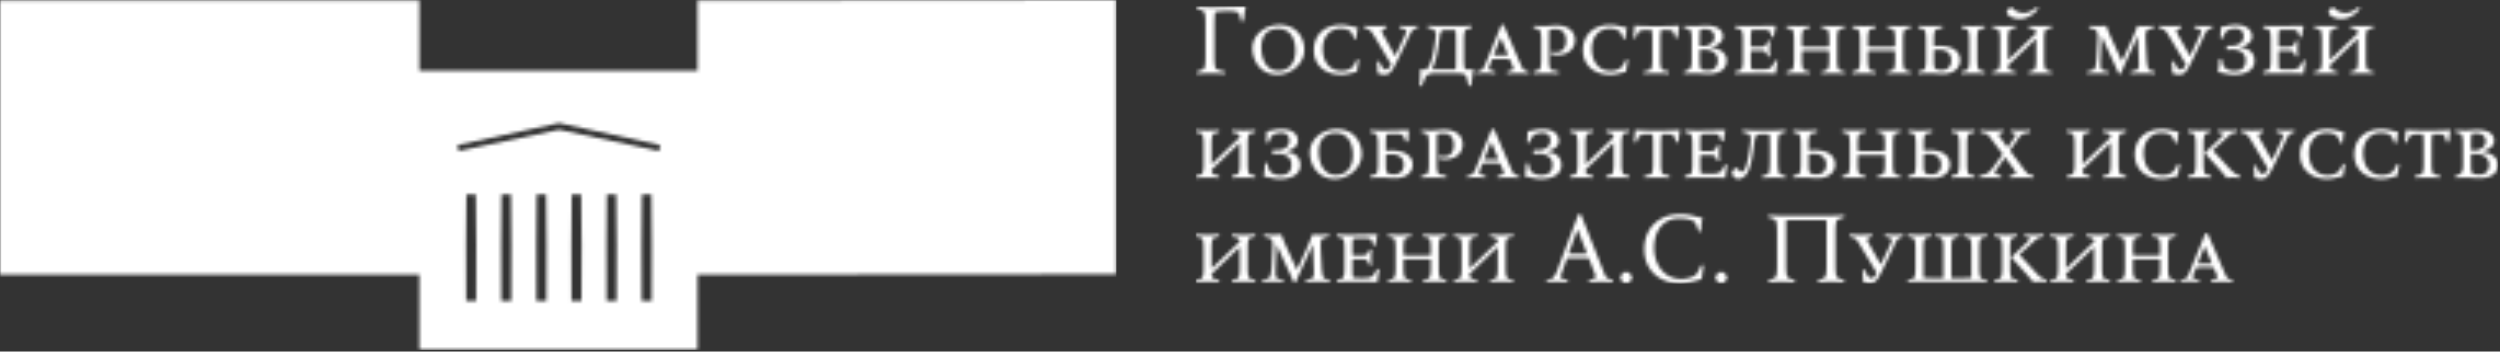 <svg width="761" height="107" viewBox="0 0 761 107" xmlns="http://www.w3.org/2000/svg" xmlns:xlink="http://www.w3.org/1999/xlink"><rect x="0" y="0" width="761" height="107" fill="#333333" stroke="none"/><defs><path d="M307.713 79.277c.75 0 1.188 0 1.59-.06l-2.14-5.186h-.118l-2.05 5.186c.428.06 1.096.06 1.85.06h.868zm2.114 1.208c-.724-.056-1.364-.056-2.114-.056h-.868c-.754 0-1.62 0-2.342.056l-.61 1.538c-.172.406-.406.98-.406 1.328 0 .552 1.07.7 2 .93v.636c-.728-.09-1.766-.174-3.302-.174-1.186 0-1.878.114-2.46.174v-.636c.55-.088 1.102-.23 1.534-.466.578-.318.926-1.272 1.274-2.08l4.774-11.696h.696l5.092 11.84c.348.784.578 1.39.9 1.706.316.318.984.548 1.648.696v.636c-.466-.06-2.144-.114-2.954-.114-1.852 0-3.008.054-3.672.114v-.636c.84-.174 1.938-.408 1.938-.93 0-.348-.288-.922-.464-1.298l-.664-1.568zm-27-5.758c0-1.16-.056-2.316-.344-2.95-.204-.464-.898-.492-1.97-.75v-.7c1.04.088 2.228.118 3.532.118 1.3 0 2.484-.03 3.532-.118v.7c-1.072.258-1.77.286-1.97.75-.288.634-.348 1.79-.348 2.95v1.912c.578.086 1.676.12 2.896.12h2.488c1.214 0 2.316-.034 2.894-.12v-1.912c0-1.16-.058-2.316-.348-2.95-.202-.464-.898-.492-1.968-.75v-.7c1.042.088 2.226.118 3.532.118 1.3 0 2.488-.03 3.53-.118v.7c-1.07.258-1.766.286-1.968.75-.29.634-.348 1.79-.348 2.95v5.788c0 1.16.058 2.262.348 2.896.202.462.898.608 1.968.81v.696c-1.042-.09-2.23-.114-3.53-.114-1.306 0-2.49.024-3.532.114v-.696c1.07-.202 1.766-.348 1.968-.81.29-.634.348-1.736.348-2.896v-2.484c-.578-.09-1.68-.118-2.894-.118h-2.488c-1.22 0-2.318.028-2.896.118v2.484c0 1.16.06 2.262.348 2.896.2.462.898.608 1.97.81v.696c-1.048-.09-2.232-.114-3.532-.114-1.304 0-2.492.024-3.532.114v-.696c1.072-.202 1.766-.348 1.97-.81.288-.634.344-1.736.344-2.896v-5.788zm-20.368 0c0-1.16-.062-2.316-.348-2.95-.202-.464-.898-.492-1.968-.75v-.7c1.042.088 2.23.118 3.53.118 1.302 0 2.49-.03 3.532-.118v.7c-1.074.258-1.766.286-1.968.75-.29.634-.348 1.79-.348 2.95v6.018l8.566-8.184c0-.262-.116-.582-.316-.842-.23-.32-.926-.434-2-.692v-.7c1.042.088 2.23.118 3.53.118 1.306 0 2.49-.03 3.532-.118v.7c-1.07.258-1.766.286-1.964.75-.294.634-.352 1.79-.352 2.95v5.788c0 1.16.058 2.262.352 2.896.198.462.894.608 1.964.81v.696c-1.042-.09-2.226-.114-3.532-.114-1.3 0-2.488.024-3.53.114v-.696c1.074-.202 1.77-.348 1.968-.81.294-.634.348-1.736.348-2.896v-6.304l-8.566 8.188c0 .264.028.604.288 1.07.232.404.954.55 2.028.752v.696c-1.042-.09-2.23-.114-3.532-.114-1.3 0-2.488.024-3.53.114v-.696c1.07-.202 1.766-.348 1.968-.81.286-.634.348-1.736.348-2.896v-5.788zm-14.238 2.576l3.874-3.644c1.336-1.276 1.77-1.738 1.77-2.026 0-.288-.696-.462-1.562-.606v-.7c.98.088 1.676.118 2.546.118 1.098 0 2.258-.03 3.216-.118v.7c-1.884.286-2 .634-4.23 2.632l-3.154 2.834 4.63 5.038c1.706 1.852 2.172 2.172 3.676 2.69v.696c-.724-.09-1.648-.15-2.228-.15-.578 0-1.07.036-1.824.15a117.423 117.423 0 00-2.14-2.546l-4.574-5.068zm-.348 3.212c0 1.16.058 2.262.348 2.896.202.462.898.554 1.968.81v.696c-1.042-.09-2.52-.114-3.53-.114-1.012 0-2.49.024-3.528.114v-.696c1.07-.256 1.762-.348 1.964-.81.29-.634.348-1.736.348-2.896v-5.788c0-1.16-.058-2.254-.348-2.892-.202-.464-.894-.55-1.964-.808v-.7c1.038.088 2.516.118 3.528.118 1.01 0 2.198-.03 3.242-.118v.7c-1.07.258-1.478.344-1.68.808-.29.638-.348 1.732-.348 2.892v5.788zm-9.37 0c0 1.16.058 2.316.346 2.954.204.464.9.52 1.97.752v.696c-1.044-.09-2.232-.114-3.532-.114h-17.02c-1.3 0-2.484.024-3.526.114v-.696c1.07-.232 1.762-.288 1.968-.752.286-.638.344-1.794.344-2.954v-5.788c0-1.16-.058-2.254-.344-2.892-.206-.464-.898-.606-1.968-.808v-.7c1.042.088 2.226.118 3.526.118 1.306 0 2.488-.03 3.536-.118v.7c-1.07.202-1.766.344-1.968.808-.29.638-.348 1.732-.348 2.892v8.798c.578.092 1.68.12 2.89.12h3.184v-8.918c0-1.16-.056-2.254-.348-2.892-.2-.464-.894-.606-1.964-.808v-.7c1.038.088 2.226.118 3.53.118 1.302 0 2.488-.03 3.532-.118v.7c-1.07.202-1.766.344-1.97.808-.288.638-.346 1.732-.346 2.892v8.918h3.182c1.216 0 2.318-.028 2.896-.12v-8.798c0-1.16-.06-2.254-.348-2.892-.204-.464-.894-.606-1.966-.808v-.7c1.04.088 2.228.118 3.528.118 1.3 0 2.488-.03 3.532-.118v.7c-1.07.202-1.766.344-1.97.808-.288.638-.346 1.732-.346 2.892v5.788zm-32.524-5.442l2.46 4.37h.114l2.488-5.264c.55-1.186.808-1.736.808-2.228 0-.492-1.096-.78-2.082-.924v-.7c1.07.088 1.97.118 3.098.118.926 0 1.622-.03 2.43-.118v.7c-.434.114-.926.286-1.328.522-.524.286-.988 1.416-1.882 3.296l-3.184 6.57c-1.622 3.352-2.344 3.79-3.82 3.79-.664 0-1.306-.174-1.97-.438 0-1.558-.086-2.86-.172-3.552h.75c.29.722.61 1.388.898 1.788.344.494.666.642 1.044.642.636 0 1.128-.466 1.622-1.564l-4.142-6.946c-1.042-1.74-1.91-3.3-2.546-3.586a10.93 10.93 0 00-1.508-.522v-.7c.902.088 2.234.118 3.418.118 1.042 0 2.402-.03 3.386-.118v.7c-.492.114-1.444.372-1.444.924 0 .406.492 1.216 1.562 3.122zm-29.024-4.686c0-1.446 0-3.586-.406-4.224-.29-.434-1.13-.664-2.2-.926v-.756c1.04.088 2.66.174 3.966.174h15.046c1.306 0 2.926-.086 3.966-.174v.756c-1.072.262-1.908.492-2.196.926-.406.638-.406 2.778-.406 4.224v8.686c0 1.442 0 3.59.406 4.226.288.43 1.124.666 2.196.922v.756a52.646 52.646 0 00-3.966-.174c-1.3 0-2.922.086-3.96.174v-.756c1.07-.256 1.91-.492 2.198-.922.404-.636.404-2.784.404-4.226V66.107c-.576-.092-1.68-.122-2.896-.122h-6.538c-1.216 0-2.316.03-2.896.122v12.966c0 1.442 0 3.59.408 4.226.288.43 1.128.666 2.198.922v.756a52.686 52.686 0 00-3.964-.174c-1.306 0-2.926.086-3.966.174v-.756c1.07-.256 1.91-.492 2.2-.922.406-.636.406-2.784.406-4.226v-8.686zm-17.006 11.402c.81 0 1.734.928 1.734 1.736 0 .81-.924 1.74-1.734 1.74-.812 0-1.738-.93-1.738-1.74 0-.808.926-1.736 1.738-1.736zm-12.526 3.476c-6.396 0-10.912-4.142-10.912-10.39 0-6.514 4.572-10.682 10.938-10.682 3.446 0 4.688.898 6.806 1.104-.236 1.04-.38 2.14-.466 4.166h-.754c-.374-1.302-.836-2.578-1.39-3.008-.84-.668-2.864-.93-4.484-.93-5.036 0-7.642 3.966-7.642 8.914 0 4.778 2.782 9.494 8.364 9.494 1.48 0 3.504-.55 4.286-1.27.578-.526 1.272-2.03 1.648-2.954h.754c-.144.952-.406 2.72-.582 4.256-2.488.75-4.454 1.3-6.566 1.3zm-16.408-3.476c.81 0 1.736.928 1.736 1.736 0 .81-.926 1.74-1.736 1.74-.812 0-1.738-.93-1.738-1.74 0-.808.926-1.736 1.738-1.736zm-13.596-5.524c.75 0 1.242 0 1.648-.088l-2.808-7.236h-.114l-2.636 7.266c.432.058.78.058 1.534.058h2.376zm2.226 1.384c-.722-.056-1.476-.056-2.226-.056h-2.376c-.754 0-1.332 0-2.054.056l-1.36 3.792c-.378 1.072-.55 1.48-.55 1.88 0 .552 1.214.73 2.14.96v.696a47.223 47.223 0 00-3.762-.174c-1.184 0-2.114.114-2.692.174v-.696c.606-.088 1.274-.23 1.708-.522.578-.376 1.128-1.388 1.62-2.662l6.368-16.904h.754l6.77 17.104c.524 1.276.664 1.852 1.156 2.228.496.378 1.16.608 1.824.756v.696c-.46-.06-2.316-.174-3.124-.174-1.852 0-3.532.114-4.196.174v-.696c.84-.174 2.054-.466 2.054-1.044 0-.46-.288-1.042-.55-1.706l-1.504-3.882zm-38.746-2.922c0-1.16-.058-2.316-.348-2.95-.2-.464-.898-.492-1.964-.75v-.7c1.038.088 2.226.118 3.526.118 1.302 0 2.488-.03 3.532-.118v.7c-1.07.258-1.766.286-1.968.75-.29.634-.348 1.79-.348 2.95v6.018l8.57-8.184c0-.262-.118-.582-.32-.842-.232-.32-.926-.434-1.996-.692v-.7c1.038.088 2.226.118 3.53.118 1.302 0 2.488-.03 3.532-.118v.7c-1.07.258-1.766.286-1.968.75-.29.634-.348 1.79-.348 2.95v5.788c0 1.16.058 2.262.348 2.896.202.462.898.608 1.968.81v.696c-1.044-.09-2.23-.114-3.532-.114-1.304 0-2.492.024-3.53.114v-.696c1.07-.202 1.764-.348 1.968-.81.29-.634.348-1.736.348-2.896v-6.304l-8.57 8.188c0 .264.03.604.292 1.07.23.404.954.55 2.024.752v.696c-1.044-.09-2.23-.114-3.532-.114-1.3 0-2.488.024-3.526.114v-.696c1.066-.202 1.764-.348 1.964-.81.29-.634.348-1.736.348-2.896v-5.788zm-20.082 0c0-1.16-.058-2.316-.348-2.95-.2-.464-.894-.492-1.964-.75v-.7c1.038.088 2.226.118 3.53.118 1.302 0 2.488-.03 3.532-.118v.7c-1.074.258-1.766.286-1.974.75-.284.634-.346 1.79-.346 2.95v1.912c.582.086 1.68.12 2.898.12h2.488c1.214 0 2.316-.034 2.894-.12v-1.912c0-1.16-.058-2.316-.348-2.95-.202-.464-.898-.492-1.968-.75v-.7c1.044.088 2.23.118 3.532.118 1.3 0 2.488-.03 3.53-.118v.7c-1.07.258-1.764.286-1.968.75-.29.634-.348 1.79-.348 2.95v5.788c0 1.16.058 2.262.348 2.896.204.462.898.608 1.968.81v.696c-1.042-.09-2.23-.114-3.53-.114-1.302 0-2.488.024-3.532.114v-.696c1.07-.202 1.766-.348 1.968-.81.29-.634.348-1.736.348-2.896v-2.484c-.578-.09-1.68-.118-2.894-.118h-2.488c-1.218 0-2.316.028-2.898.118v2.484c0 1.16.062 2.262.346 2.896.208.462.9.608 1.974.81v.696c-1.044-.09-2.23-.114-3.532-.114-1.304 0-2.492.024-3.53.114v-.696c1.07-.202 1.764-.348 1.964-.81.29-.634.348-1.736.348-2.896v-5.788zm-11.746 3.186c-.638 0-.984.028-1.388.086v2.516c0 1.16.028 2.058.142 2.954.668.148 1.828.176 2.866.176.868 0 2.286-.06 2.81-.408.522-.346 1.038-1.042 1.648-2.314h.75a32.02 32.02 0 00-.606 3.994c-1.188-.09-3.848-.114-5.874-.114h-2.75c-.724 0-2.692.024-3.732.114v-.696c1.072-.256 1.736-.348 1.966-.81.32-.634.348-1.736.348-2.896v-5.788c0-1.16-.056-2.254-.348-2.892-.204-.464-.894-.55-1.966-.808v-.7c1.04.088 2.95.118 3.676.118h1.012c1.734 0 4.976-.118 7.7-.118a41.662 41.662 0 00-.638 3.416h-.694c-.146-.72-.29-1.36-.638-1.764-.378-.46-1.594-.46-2.46-.46-.868 0-1.418 0-3.012.114-.172.522-.2 1.934-.2 3.094v1.94c.404.058.782.092 1.388.092h.812c.84 0 1.852 0 2.258-.468.348-.378.488-.722.722-1.33h.696a19.242 19.242 0 00-.144 2.372c0 .756 0 1.332.112 2.376h-.69c-.208-.612-.348-1.044-.728-1.42-.374-.376-1.418-.376-2.226-.376h-.812zm-25.782-1.448c.058-1.186.118-2.056.118-2.692 0-.606-.09-1.474-.348-1.882-.29-.432-1.216-.634-2.286-.864v-.7c1.04.118 2.052.118 3.068.118.808 0 1.706-.082 2.168-.118.752 1.972 1.07 2.728 1.828 4.374l2.05 4.486c.374.808.61 1.36.84 1.792h.116c.232-.432.462-.924.75-1.588l1.798-3.91c.75-1.678 1.418-3.182 2.082-5.118.61.052 1.652.082 2.258.082 1.016 0 2.054-.03 2.808-.118v.7c-1.07.23-1.968.432-2.258.864-.262.408-.262 1.564-.262 1.882 0 .348.06 1.536.086 2.404l.204 3.764c.058 1.416.234 2.836.52 3.47.206.462.902.554 1.972.81v.696c-1.042-.09-2.23-.114-3.532-.114-1.304 0-2.78.024-3.824.114v-.696c1.074-.232 2.028-.318 2.262-.81.172-.376.23-.926.23-1.444 0-.436-.03-1.132-.058-2.026l-.144-3.764c-.028-.784-.118-1.792-.144-2.61h-.118a62.8 62.8 0 01-1.07 2.52l-2.286 4.952c-1.016 2.26-1.418 3.328-1.652 3.878h-.696c-.402-1.014-1.07-2.488-1.558-3.532l-2.52-5.472c-.518-1.156-.636-1.528-.926-2.346h-.116c-.058.842-.172 1.886-.2 2.898l-.116 3.182c-.028.582-.06 1.476-.06 2.118 0 .606 0 1.238.176 1.646.2.462 1.156.578 2.228.81v.696c-1.04-.114-2.028-.114-3.33-.114-1.304 0-2.054 0-3.096.114v-.696c1.07-.256 2.026-.348 2.258-.81.316-.634.55-2.196.608-3.764l.172-3.182zM2.367 74.727c0-1.16-.054-2.316-.348-2.95-.198-.464-.894-.492-1.964-.75v-.7c1.042.088 2.23.118 3.532.118 1.3 0 2.488-.03 3.526-.118v.7c-1.07.258-1.762.286-1.964.75-.29.634-.348 1.79-.348 2.95v6.018l8.566-8.184c0-.262-.116-.582-.316-.842-.234-.32-.93-.434-2-.692v-.7c1.042.088 2.226.118 3.532.118 1.304 0 2.492-.03 3.53-.118v.7c-1.07.258-1.766.286-1.968.75-.29.634-.344 1.79-.344 2.95v5.788c0 1.16.054 2.262.344 2.896.202.462.898.608 1.968.81v.696c-1.038-.09-2.226-.114-3.53-.114-1.306 0-2.49.024-3.532.114v-.696c1.07-.202 1.766-.348 1.968-.81.29-.634.348-1.736.348-2.896v-6.304l-8.566 8.188c0 .264.028.604.29 1.07.23.404.952.55 2.022.752v.696c-1.038-.09-2.226-.114-3.526-.114-1.302 0-2.49.024-3.532.114v-.696c1.07-.202 1.766-.348 1.964-.81.294-.634.348-1.736.348-2.896v-5.788zm385.794-25.946c0 1.154.026 2.282.23 2.718.262.548 1.648.636 2.402.636 1.91 0 2.868-1.218 2.868-2.954 0-2.08-1.568-3.328-4.056-3.328-.406 0-1.096 0-1.444.032v2.896zm1.066-4.026c1.39 0 3.386-.694 3.386-2.722 0-2.14-1.788-2.402-2.746-2.402-.406 0-1.16.03-1.534.118-.114.608-.172 2.08-.172 3.238v1.74c.23.028.808.028 1.066.028zm1.016-6.222c2.112 0 4.976.608 4.976 3.326 0 2.112-2.372 2.922-3.586 3.214v.116c3.04.432 4.746 1.82 4.746 4.022 0 2.144-1.562 4.02-5.618 4.02-1.182 0-2.402-.172-4.108-.172-1.302 0-2.196.03-3.238.12v-.696c1.07-.262 1.734-.64 1.964-1.1.316-.64.348-1.448.348-2.602v-5.794c0-1.158-.032-2.254-.348-2.896-.23-.46-.894-.546-1.964-.808v-.694c1.042.088 1.936.118 3.238.118.988 0 2.144-.174 3.59-.174zm-16.492 4.454c0-1.158-.032-1.996-.146-3.064-.55-.058-1.332-.058-1.824-.058s-1.418.028-2.026.46c-.462.348-.664.93-1.04 1.968h-.754c.172-1.158.29-2.578.348-3.76 1.038.086 2.66.174 4.398.174h4.516c1.734 0 3.098-.062 4.746-.174-.23 1.476-.376 2.254-.52 3.76h-.754c-.09-.696-.348-1.71-.722-2.028-.376-.316-.954-.4-2.086-.4-.316 0-1.184 0-1.532.058a26.347 26.347 0 00-.176 3.064v5.794c0 1.154.06 2.254.348 2.892.204.462 1.188.576 2.258.81v.696c-1.042-.09-2.52-.12-3.82-.12-1.304 0-2.778.03-3.82.12v-.696c1.07-.234 2.054-.348 2.258-.81.288-.638.348-1.738.348-2.892v-5.794zm-12.822 10.48c-4.944 0-8.304-2.926-8.304-7.44 0-4.772 3.386-7.728 8.304-7.728 2 0 3.274.61 5.098.87-.234 1.044-.348 1.912-.464 3.358h-.692c-.352-1.072-.758-1.966-1.218-2.314-.578-.438-1.562-.756-2.894-.756-3.416 0-5.412 2.632-5.412 6.136 0 3.618 1.794 6.718 5.758 6.718 1.188 0 2.258-.32 3.008-.9.552-.432 1.16-1.536 1.536-2.46h.694c-.17.954-.346 1.766-.578 3.586-1.792.468-3.21.93-4.836.93zm-16.492 0c-4.944 0-8.304-2.926-8.304-7.44 0-4.772 3.386-7.728 8.304-7.728 2 0 3.274.61 5.098.87-.234 1.044-.348 1.912-.464 3.358h-.692c-.352-1.072-.758-1.966-1.218-2.314-.578-.438-1.564-.756-2.896-.756-3.414 0-5.41 2.632-5.41 6.136 0 3.618 1.794 6.718 5.758 6.718 1.184 0 2.258-.32 3.008-.9.552-.432 1.16-1.536 1.536-2.46h.694c-.172.954-.346 1.766-.578 3.586-1.796.468-3.214.93-4.836.93zm-19.354-10.132l2.456 4.37h.118l2.488-5.264c.554-1.186.812-1.738.812-2.228 0-.498-1.098-.786-2.082-.93v-.694c1.066.088 1.966.118 3.094.118.93 0 1.622-.03 2.434-.118v.694c-.434.114-.93.292-1.332.522-.52.286-.984 1.42-1.884 3.296l-3.182 6.578c-1.622 3.35-2.344 3.788-3.822 3.788-.664 0-1.3-.174-1.964-.438 0-1.558-.09-2.86-.18-3.554h.758c.286.718.606 1.386.894 1.79.348.494.668.636 1.044.636.636 0 1.128-.462 1.62-1.558l-4.136-6.948c-1.042-1.738-1.914-3.304-2.55-3.59a11.764 11.764 0 00-1.504-.522v-.694c.898.088 2.226.118 3.414.118 1.042 0 2.402-.03 3.386-.118v.694c-.488.114-1.446.378-1.446.93 0 .4.492 1.21 1.564 3.122zm-17.97 2.228l3.88-3.648c1.332-1.27 1.766-1.732 1.766-2.022 0-.292-.696-.466-1.568-.61v-.694c.988.088 1.68.118 2.548.118 1.102 0 2.258-.03 3.214-.118v.694c-1.882.292-2 .64-4.226 2.632l-3.156 2.84 4.632 5.038c1.708 1.852 2.172 2.17 3.676 2.69v.696c-.722-.09-1.652-.15-2.23-.15-.578 0-1.07.03-1.82.15a132.635 132.635 0 00-2.142-2.548l-4.574-5.068zm-.348 3.218c0 1.154.06 2.254.348 2.892.204.462.896.548 1.966.81v.696c-1.04-.09-2.516-.12-3.532-.12-1.012 0-2.488.03-3.528.12v-.696c1.072-.262 1.766-.348 1.97-.81.288-.638.348-1.738.348-2.892v-5.794c0-1.158-.06-2.254-.348-2.896-.204-.46-.898-.546-1.97-.808v-.694c1.04.088 2.516.118 3.528.118 1.016 0 2.2-.03 3.246-.118v.694c-1.07.262-1.476.348-1.68.808-.288.642-.348 1.738-.348 2.896v5.794zm-12.644 4.686c-4.948 0-8.304-2.926-8.304-7.44 0-4.772 3.386-7.728 8.304-7.728 1.996 0 3.27.61 5.094.87-.23 1.044-.344 1.912-.46 3.358h-.696c-.348-1.072-.754-1.966-1.216-2.314-.578-.438-1.566-.756-2.894-.756-3.414 0-5.414 2.632-5.414 6.136 0 3.618 1.798 6.718 5.758 6.718 1.188 0 2.258-.32 3.012-.9.55-.432 1.156-1.536 1.536-2.46h.694c-.176.954-.348 1.766-.582 3.586-1.792.468-3.21.93-4.832.93zm-26.648-10.48c0-1.158-.058-2.314-.348-2.948-.202-.464-.898-.494-1.968-.756v-.694c1.038.088 2.226.118 3.53.118 1.306 0 2.49-.03 3.532-.118v.694c-1.07.262-1.766.292-1.968.756-.29.634-.348 1.79-.348 2.948v6.02l8.566-8.19c0-.256-.114-.578-.32-.838-.23-.318-.922-.434-1.996-.696v-.694c1.042.088 2.23.118 3.53.118 1.302 0 2.49-.03 3.532-.118v.694c-1.07.262-1.766.292-1.964.756-.294.634-.348 1.79-.348 2.948v5.794c0 1.154.054 2.254.348 2.892.198.462.894.608 1.964.81v.696c-1.042-.09-2.23-.12-3.532-.12-1.3 0-2.488.03-3.53.12v-.696c1.074-.202 1.766-.348 1.972-.81.286-.638.344-1.738.344-2.892v-6.314l-8.566 8.194c0 .256.026.604.288 1.068.232.406.958.552 2.028.754v.696c-1.042-.09-2.226-.12-3.532-.12-1.304 0-2.492.03-3.53.12v-.696c1.07-.202 1.766-.348 1.968-.81.29-.638.348-1.738.348-2.892v-5.794zm-16.782 5.676c1.59 2.112 2.172 2.952 2.606 3.238.434.29 1.102.41 1.734.582v.696c-1.128-.09-1.766-.12-3.354-.12-1.536 0-3.158.03-3.97.12v-.696c.582-.088 1.914-.436 1.914-.868 0-.318-.722-1.302-1.274-2.028l-2-2.692-1.674 2.376c-.782 1.124-1.418 1.88-1.418 2.344 0 .4 1.214.696 1.936.868v.696c-.956-.06-2.112-.12-3.558-.12-1.45 0-2.172.03-3.098.12v-.696c.552-.114 1.392-.32 2.086-.582 1.126-.43 2.168-2.056 3.18-3.44l1.824-2.52-3.414-4.544c-.61-.784-.984-1.418-1.62-1.648a15.993 15.993 0 00-1.794-.466v-.694c.808.056 1.938.172 3.386.172 1.446 0 2.806-.116 3.618-.172v.694c-.582.114-1.364.408-1.364.696 0 .346.38.78 1.364 2.14l1.3 1.768 1.306-1.882c.722-1.068 1.124-1.618 1.124-2.026 0-.348-.78-.582-1.418-.696v-.694c.696.03 1.306.118 2.782.118 1.386 0 2.402-.062 3.094-.118v.694c-.578.114-1.446.262-2.142.492-.69.234-1.214 1.012-2.284 2.578l-1.738 2.458 2.866 3.852zm-18.344-5.676c0-1.158-.058-2.314-.346-2.948-.204-.464-.9-.494-1.97-.756v-.694c1.044.088 2.228.118 3.532.118 1.3 0 2.488-.03 3.53-.118v.694c-1.074.262-1.764.292-1.968.756-.288.634-.348 1.79-.348 2.948v5.794c0 1.154.06 2.254.348 2.892.204.462.894.608 1.968.81v.696c-1.042-.09-2.23-.12-3.53-.12-1.304 0-2.488.03-3.532.12v-.696c1.07-.202 1.766-.348 1.97-.81.288-.638.346-1.738.346-2.892v-5.794zm-10.768 5.648c0 1.21 0 2.314.262 2.804.26.494 1.332.636 2.086.636 1.328 0 2.92-.636 2.92-2.948 0-2.086-1.39-3.274-3.588-3.274-.58 0-1.216.032-1.68.12v2.662zm0-3.824a14.294 14.294 0 011.68-.116c3.242 0 6.308 1.128 6.308 4.432 0 2.428-2.082 4.104-5.266 4.104-1.188 0-2.516-.172-3.934-.172-1.304 0-2.492.03-3.534.12v-.696c1.07-.262 1.768-.348 1.972-.81.286-.638.344-1.738.344-2.892v-5.794c0-1.158-.058-2.254-.344-2.896-.204-.46-.902-.546-1.972-.808v-.694c1.042.088 2.23.118 3.534.118 1.302 0 2.778-.03 3.816-.118v.694c-1.07.234-2.05.348-2.256.808-.29.642-.348 1.738-.348 2.896v1.824zm-22.512-1.824c0-1.158-.056-2.314-.348-2.948-.2-.464-.894-.494-1.964-.756v-.694c1.038.088 2.226.118 3.53.118 1.302 0 2.488-.03 3.532-.118v.694c-1.074.262-1.766.292-1.97.756-.292.634-.346 1.79-.346 2.948v1.912c.578.084 1.676.116 2.894.116h2.488c1.214 0 2.316-.032 2.89-.116v-1.912c0-1.158-.054-2.314-.344-2.948-.202-.464-.898-.494-1.968-.756v-.694c1.044.088 2.23.118 3.532.118 1.304 0 2.488-.03 3.53-.118v.694c-1.07.262-1.764.292-1.968.756-.29.634-.348 1.79-.348 2.948v5.794c0 1.154.058 2.254.348 2.892.204.462.898.608 1.968.81v.696c-1.042-.09-2.226-.12-3.53-.12-1.302 0-2.488.03-3.532.12v-.696c1.07-.202 1.766-.348 1.968-.81.29-.638.344-1.738.344-2.892v-2.488c-.574-.092-1.676-.122-2.89-.122h-2.488c-1.218 0-2.316.03-2.894.122v2.488c0 1.154.054 2.254.346 2.892.204.462.896.608 1.97.81v.696c-1.044-.09-2.23-.12-3.532-.12-1.304 0-2.492.03-3.53.12v-.696c1.07-.202 1.764-.348 1.964-.81.292-.638.348-1.738.348-2.892v-5.794zm-12.496 5.648c0 1.21 0 2.314.262 2.804.258.494 1.386.636 2.14.636 1.332 0 2.922-.636 2.922-2.948 0-2.086-1.386-3.274-3.59-3.274-.578 0-1.274.032-1.734.12v2.662zm0-3.824c.344-.056 1.246-.116 1.734-.116 3.242 0 6.312 1.128 6.312 4.432 0 2.428-2.086 4.104-5.27 4.104-1.182 0-2.574-.172-3.992-.172-1.304 0-2.492.03-3.53.12v-.696c1.07-.262 1.766-.348 1.968-.81.29-.638.348-1.738.348-2.892v-5.794c0-1.158-.058-2.254-.348-2.896-.202-.46-.898-.546-1.968-.808v-.694c1.038.088 2.226.118 3.53.118 1.302 0 2.778-.03 3.822-.118v.694c-1.076.234-2.056.348-2.262.808-.286.642-.344 1.738-.344 2.896v1.824zm-11.806-.372c0-1.42 0-3.826-.172-4.516-.496-.03-.812-.058-1.476-.058h-.52c-.726 0-1.48.028-1.914.348-.374.286-.492 1.096-.722 2.662a128.998 128.998 0 01-.52 3.47c-.288 1.822-.604 3.214-1.246 4.69-.694 1.594-1.936 2.432-3.156 2.432-.75 0-1.792-.93-1.792-1.794 0-.868 1.012-1.564 1.71-1.564.316.752.75 1.216 1.156 1.216.492 0 .954-.582 1.332-1.594.488-1.302.896-3.62 1.184-5.558.144-1.04.29-2.14.29-2.75 0-.75-.114-1.158-.408-1.444-.37-.348-1.242-.522-2.082-.696v-.75c1.044.086 2.2.174 3.5.174h6.082c1.302 0 2.458-.088 3.5-.174v.75c-1.07.262-1.764.348-1.968.808-.288.642-.344 2.896-.344 4.348v2.89c0 1.452.056 3.706.344 4.344.204.462.898.548 1.968.81v.748c-.984-.084-2.082-.172-3.386-.172-1.3 0-2.632.088-3.676.172v-.748c1.074-.262 1.766-.348 1.97-.81.292-.638.346-2.892.346-4.344v-2.89zm-19.792 1.732c-.636 0-.984.03-1.39.09v2.52c0 1.154.03 2.048.144 2.948.668.144 1.824.172 2.866.172.868 0 2.29-.058 2.806-.402.524-.348 1.046-1.042 1.652-2.318h.75a31.247 31.247 0 00-.606 3.998c-1.186-.09-3.848-.12-5.874-.12h-2.75c-.724 0-2.692.03-3.734.12v-.696c1.07-.262 1.738-.348 1.968-.81.32-.638.348-1.738.348-2.892v-5.794c0-1.158-.06-2.254-.348-2.896-.204-.46-.898-.546-1.968-.808v-.694c1.042.088 2.952.118 3.674.118h1.012c1.738 0 4.982-.118 7.704-.118a41.65 41.65 0 00-.64 3.416h-.692c-.148-.726-.29-1.36-.636-1.766-.376-.464-1.594-.464-2.462-.464-.87 0-1.418 0-3.012.118-.172.522-.202 1.936-.202 3.094v1.942c.406.054.78.086 1.39.086h.808c.84 0 1.856 0 2.258-.462.348-.38.492-.726.722-1.33h.696a20.04 20.04 0 00-.144 2.37c0 .752 0 1.332.116 2.376h-.694c-.204-.612-.348-1.044-.724-1.42-.374-.378-1.418-.378-2.23-.378h-.808zm-15.8-3.184c0-1.158-.024-1.996-.142-3.064-.55-.058-1.332-.058-1.824-.058-.496 0-1.422.028-2.028.46-.464.348-.668.93-1.042 1.968h-.75c.172-1.158.29-2.578.348-3.76 1.042.086 2.66.174 4.398.174h4.516c1.734 0 3.094-.062 4.746-.174-.234 1.476-.376 2.254-.52 3.76h-.758c-.082-.696-.344-1.71-.722-2.028-.376-.316-.954-.4-2.082-.4-.316 0-1.188 0-1.536.058a27.27 27.27 0 00-.172 3.064v5.794c0 1.154.06 2.254.348 2.892.204.462 1.188.576 2.258.81v.696c-1.042-.09-2.52-.12-3.82-.12-1.304 0-2.778.03-3.82.12v-.696c1.07-.234 2.054-.348 2.254-.81.292-.638.348-1.738.348-2.892v-5.794zm-22.974 0c0-1.158-.054-2.314-.348-2.948-.202-.464-.894-.494-1.968-.756v-.694c1.044.088 2.23.118 3.532.118 1.304 0 2.488-.03 3.53-.118v.694c-1.07.262-1.766.292-1.968.756-.29.634-.344 1.79-.344 2.948v6.02l8.566-8.19c0-.256-.116-.578-.32-.838-.23-.318-.93-.434-1.996-.696v-.694c1.044.088 2.226.118 3.532.118 1.3 0 2.488-.03 3.526-.118v.694c-1.07.262-1.764.292-1.968.756-.29.634-.344 1.79-.344 2.948v5.794c0 1.154.054 2.254.344 2.892.204.462.898.608 1.968.81v.696c-1.038-.09-2.226-.12-3.526-.12-1.306 0-2.488.03-3.532.12v-.696c1.066-.202 1.766-.348 1.964-.81.29-.638.352-1.738.352-2.892v-6.314l-8.566 8.194c0 .256.028.604.286 1.068.234.406.956.552 2.026.754v.696c-1.042-.09-2.226-.12-3.53-.12-1.302 0-2.488.03-3.532.12v-.696c1.074-.202 1.766-.348 1.968-.81.294-.638.348-1.738.348-2.892v-5.794zm-16.03 9.754c.32-2.346.32-3.038.374-4.078h.754c.086.692.262 1.68.696 2.372.348.58 1.59 1.276 3.038 1.276 2.372 0 3.532-.986 3.532-3.214 0-2.056-1.59-3.274-3.906-3.274-.466 0-1.278.03-1.91.09.058-.32.086-.87.112-1.27.32.022 1.044.022 1.392.022 3.008 0 3.676-1.762 3.676-2.774 0-2.026-1.306-2.434-2.58-2.434-.75 0-2.168.348-2.574.756-.522.546-.84 1.358-1.156 2.168h-.754c.086-1.218.146-2.116.146-3.414 1.214-.116 2.546-.668 4.57-.668 2.664 0 4.948 1.098 4.948 3.592 0 2.14-2.542 2.978-3.644 3.182v.116c1.45.142 4.398.696 4.398 4.11 0 3.012-3.038 4.168-6.25 4.168-1.91 0-3.27-.582-4.862-.726zm-9.66-5.21c.75 0 1.182 0 1.588-.052l-2.14-5.186h-.114l-2.058 5.186c.438.052 1.102.052 1.852.052h.872zm2.108 1.218c-.722-.06-1.358-.06-2.108-.06h-.872c-.75 0-1.622 0-2.344.06l-.606 1.534c-.176.404-.406.982-.406 1.332 0 .548 1.07.696 1.996.922v.642c-.726-.09-1.766-.174-3.3-.174-1.184 0-1.88.114-2.462.174v-.642c.556-.082 1.102-.226 1.536-.462.582-.316.926-1.27 1.274-2.08l4.776-11.696h.696l5.09 11.836c.348.782.582 1.39.898 1.708.32.32.984.552 1.652.694v.642c-.464-.06-2.144-.12-2.952-.12-1.852 0-3.012.06-3.676.12v-.642c.84-.168 1.942-.402 1.942-.922 0-.35-.294-.928-.466-1.302l-.668-1.564zm-19.242.032c0 1.154.058 2.254.348 2.892.204.462 1.188.548 2.546.81v.696a63.171 63.171 0 00-4.108-.12c-1.302 0-2.488.03-3.532.12v-.696c1.07-.262 1.766-.348 1.968-.81.29-.638.348-1.738.348-2.892v-5.794c0-1.158-.058-2.254-.348-2.896-.202-.46-.898-.546-1.968-.808v-.694c1.044.088 2.114.118 3.126.118 1.014 0 2.98-.234 3.734-.234 3.762 0 5.762 1.766 5.762 4.546 0 2.574-2.146 4.482-5.328 4.482-.58 0-1.65-.172-1.966-.318v-.696c.286.062 1.012.122 1.558.122 2.664 0 3.012-2.262 3.012-3.418 0-3.122-1.91-3.56-3.038-3.56-.52 0-1.36.03-2.024.204-.09.748-.09 1.994-.09 3.152v5.794zm-15.508-.146c0 1.21 0 2.314.262 2.804.258.494 1.504.636 2.258.636 1.328 0 2.922-.636 2.922-2.948 0-1.974-1.39-3.154-3.59-3.154-.578 0-1.386.024-1.852.114v2.548zm0-3.706c.348-.06 1.36-.118 1.852-.118 3.242 0 6.308 1.3 6.308 4.316 0 2.428-2.082 4.104-5.268 4.104-1.184 0-2.688-.172-4.106-.172-1.302 0-2.488.03-3.532.12v-.696c1.07-.262 1.766-.348 1.97-.81.284-.638.346-1.738.346-2.892v-5.794c0-1.158-.062-2.254-.346-2.896-.204-.46-.9-.546-1.97-.808v-.694c1.044.088 2.23.118 3.532.118h1.156c1.738 0 4.398-.118 7.12-.118-.17 1.126-.288 2.666-.346 3.53h-.696c-.262-.84-.524-1.474-.868-1.88-.378-.464-1.592-.464-2.172-.464-.578 0-1.476 0-2.776.118-.176.522-.204 1.966-.204 3.126v1.91zm-20.426.23c0 3.476 1.418 7.09 5.176 7.09 3.476 0 5.184-2.57 5.184-6.048 0-3.472-1.418-6.684-5.184-6.684-3.472 0-5.176 2.17-5.176 5.642zm5.466-6.86c5.21 0 7.612 3.85 7.612 7.614 0 4.34-4.136 7.554-8.186 7.554-5.212 0-7.614-4.256-7.614-8.02 0-4.34 4.14-7.148 8.188-7.148zM20.715 52.741c.316-2.346.316-3.038.376-4.078h.752c.086.692.258 1.68.692 2.372.348.58 1.594 1.276 3.04 1.276 2.374 0 3.53-.986 3.53-3.214 0-2.056-1.59-3.274-3.906-3.274-.464 0-1.272.03-1.91.09.058-.32.086-.87.118-1.27.316.022 1.042.022 1.39.022 3.008 0 3.672-1.762 3.672-2.774 0-2.026-1.3-2.434-2.574-2.434-.754 0-2.172.348-2.578.756-.52.546-.84 1.358-1.156 2.168h-.754c.09-1.218.144-2.116.144-3.414 1.218-.116 2.55-.668 4.574-.668 2.664 0 4.95 1.098 4.95 3.592 0 2.14-2.548 2.978-3.648 3.182v.116c1.448.142 4.402.696 4.402 4.11 0 3.012-3.04 4.168-6.254 4.168-1.91 0-3.27-.582-4.86-.726zM2.367 42.987c0-1.158-.054-2.314-.348-2.948-.198-.464-.894-.494-1.964-.756v-.694c1.042.088 2.23.118 3.532.118 1.3 0 2.488-.03 3.526-.118v.694c-1.07.262-1.762.292-1.964.756-.29.634-.348 1.79-.348 2.948v6.02l8.566-8.19c0-.256-.116-.578-.316-.838-.234-.318-.93-.434-2-.696v-.694c1.042.088 2.226.118 3.532.118 1.304 0 2.492-.03 3.53-.118v.694c-1.07.262-1.766.292-1.968.756-.29.634-.344 1.79-.344 2.948v5.794c0 1.154.054 2.254.344 2.892.202.462.898.608 1.968.81v.696c-1.038-.09-2.226-.12-3.53-.12-1.306 0-2.49.03-3.532.12v-.696c1.07-.202 1.766-.348 1.968-.81.29-.638.348-1.738.348-2.892v-6.314l-8.566 8.194c0 .256.028.604.29 1.068.23.406.952.552 2.022.754v.696c-1.038-.09-2.226-.12-3.526-.12-1.302 0-2.49.03-3.532.12v-.696c1.07-.202 1.766-.348 1.964-.81.294-.638.348-1.738.348-2.892v-5.794zM354.453 1.641c-1.102 1.332-3.066 3.12-5.788 3.12-1.798 0-3.848-1.012-3.848-2.024 0-.578.78-1.416 1.418-1.618.578.868 1.91 1.792 3.792 1.792 1.388 0 2.892-.81 3.876-1.792l.55.522zm-11.692 9.608c0-1.164-.058-2.32-.35-2.956-.2-.462-.896-.49-1.966-.748v-.696c1.04.084 2.228.114 3.532.114 1.3 0 2.488-.03 3.532-.114v.696c-1.076.258-1.77.286-1.97.748-.292.636-.348 1.792-.348 2.956v6.018l8.568-8.194c0-.258-.118-.576-.322-.834-.23-.318-.922-.436-1.996-.694v-.696c1.044.084 2.232.114 3.532.114 1.3 0 2.488-.03 3.532-.114v.696c-1.072.258-1.766.286-1.97.748-.288.636-.348 1.792-.348 2.956v5.786c0 1.158.06 2.26.348 2.894.204.462.898.608 1.97.808v.698c-1.044-.09-2.232-.116-3.532-.116-1.3 0-2.488.026-3.532.116v-.698c1.074-.2 1.766-.346 1.97-.808.288-.634.348-1.736.348-2.894v-6.306l-8.568 8.188c0 .258.032.606.29 1.072.23.402.952.548 2.028.748v.698c-1.044-.09-2.232-.116-3.532-.116-1.304 0-2.492.026-3.532.116v-.698c1.07-.2 1.766-.346 1.966-.808.292-.634.35-1.736.35-2.894v-5.786zm-11.75 3.184c-.636 0-.984.026-1.386.082v2.52c0 1.158.028 2.056.144 2.954.664.146 1.822.174 2.864.174.872 0 2.29-.06 2.808-.408.52-.348 1.044-1.04 1.65-2.318h.752a31.47 31.47 0 00-.608 3.998c-1.188-.09-3.848-.116-5.876-.116h-2.75c-.722 0-2.69.026-3.734.116v-.698c1.074-.256 1.742-.346 1.972-.808.318-.634.344-1.736.344-2.894v-5.786c0-1.164-.054-2.26-.344-2.896-.206-.46-.898-.55-1.972-.808v-.696c1.044.084 2.954.114 3.676.114h1.012c1.742 0 4.98-.114 7.702-.114a43.659 43.659 0 00-.64 3.41h-.692c-.148-.716-.288-1.36-.636-1.762-.374-.46-1.594-.46-2.456-.46-.872 0-1.422 0-3.012.112-.176.524-.204 1.936-.204 3.1v1.936c.402.06.778.092 1.386.092h.814c.84 0 1.852 0 2.258-.468.344-.378.492-.726.722-1.33h.696a19.281 19.281 0 00-.146 2.372c0 .754 0 1.332.114 2.376h-.696c-.198-.614-.346-1.044-.722-1.422-.374-.372-1.418-.372-2.226-.372h-.814zm-19.846 6.57c.316-2.346.316-3.04.37-4.082h.758c.082.694.258 1.678.692 2.374.348.574 1.594 1.27 3.038 1.27 2.376 0 3.532-.984 3.532-3.214 0-2.054-1.59-3.266-3.906-3.266-.462 0-1.274.026-1.91.082.058-.316.086-.866.116-1.27.318.028 1.04.028 1.388.028 3.008 0 3.676-1.766 3.676-2.78 0-2.024-1.302-2.426-2.576-2.426-.752 0-2.17.342-2.574.75-.522.552-.84 1.36-1.16 2.17h-.754c.09-1.214.146-2.112.146-3.41 1.214-.122 2.546-.668 4.574-.668 2.664 0 4.948 1.096 4.948 3.584 0 2.142-2.546 2.98-3.648 3.184v.122c1.45.142 4.398.69 4.398 4.104 0 3.01-3.034 4.168-6.25 4.168-1.906 0-3.268-.58-4.858-.72zm-11.056-9.412l2.462 4.376h.116l2.49-5.268c.55-1.188.808-1.738.808-2.23s-1.098-.78-2.082-.924v-.696c1.07.084 1.968.114 3.098.114.926 0 1.62-.03 2.428-.114v.696a5.752 5.752 0 00-1.332.516c-.518.292-.98 1.42-1.878 3.302l-3.184 6.57c-1.62 3.356-2.348 3.79-3.82 3.79-.668 0-1.304-.174-1.968-.434 0-1.562-.086-2.864-.176-3.558h.754c.288.724.604 1.39.898 1.792.348.492.664.64 1.038.64.642 0 1.134-.468 1.622-1.564l-4.136-6.948c-1.044-1.732-1.91-3.298-2.552-3.59a11.75 11.75 0 00-1.504-.516v-.696c.9.084 2.232.114 3.418.114 1.044 0 2.402-.03 3.388-.114v.696c-.496.112-1.45.376-1.45.924 0 .406.492 1.216 1.562 3.122zm-25.694 1.39c.062-1.184.116-2.054.116-2.69 0-.606-.086-1.476-.348-1.882-.288-.432-1.214-.636-2.284-.864v-.696c1.042.114 2.054.114 3.066.114.812 0 1.708-.082 2.172-.114.754 1.966 1.07 2.722 1.824 4.37l2.054 4.486c.376.808.606 1.358.84 1.792h.114c.234-.434.464-.924.754-1.59l1.792-3.908c.754-1.68 1.418-3.184 2.086-5.118.606.052 1.65.082 2.258.082 1.012 0 2.056-.03 2.806-.114v.696c-1.072.228-1.97.432-2.258.864-.258.406-.258 1.564-.258 1.882 0 .348.058 1.534.086 2.404l.202 3.764c.06 1.416.232 2.836.52 3.47.204.462.894.552 1.97.808v.698c-1.044-.09-2.232-.116-3.532-.116-1.304 0-2.778.026-3.82.116v-.698c1.07-.23 2.026-.316 2.258-.808.172-.376.23-.928.23-1.45 0-.43-.028-1.128-.058-2.02l-.146-3.764c-.026-.782-.112-1.794-.14-2.61h-.118a72.525 72.525 0 01-1.07 2.52l-2.288 4.95c-1.012 2.256-1.418 3.33-1.65 3.88h-.694c-.402-1.014-1.07-2.488-1.562-3.534l-2.516-5.47c-.524-1.156-.642-1.53-.93-2.346h-.114c-.062.842-.176 1.886-.202 2.896l-.118 3.184c-.028.58-.058 1.48-.058 2.116 0 .606 0 1.242.176 1.648.202.462 1.156.578 2.226.808v.698c-1.042-.116-2.024-.116-3.324-.116-1.304 0-2.058 0-3.102.116v-.698c1.074-.256 2.028-.346 2.258-.808.32-.634.55-2.198.61-3.764l.172-3.184zm-17.906-11.34c-1.102 1.332-3.068 3.12-5.79 3.12-1.792 0-3.848-1.012-3.848-2.024 0-.578.782-1.416 1.418-1.618.578.868 1.91 1.792 3.79 1.792 1.39 0 2.894-.81 3.878-1.792l.552.522zm-11.696 9.608c0-1.164-.054-2.32-.348-2.956-.2-.462-.894-.49-1.964-.748v-.696c1.038.084 2.226.114 3.53.114 1.302 0 2.488-.03 3.532-.114v.696c-1.07.258-1.766.286-1.97.748-.288.636-.346 1.792-.346 2.956v6.018l8.566-8.194c0-.258-.114-.576-.316-.834-.236-.318-.93-.436-2-.694v-.696c1.046.084 2.23.114 3.534.114 1.302 0 2.484-.03 3.528-.114v.696c-1.07.258-1.766.286-1.968.748-.29.636-.344 1.792-.344 2.956v5.786c0 1.158.054 2.26.344 2.894.202.462.898.608 1.968.808v.698c-1.044-.09-2.226-.116-3.528-.116-1.304 0-2.488.026-3.534.116v-.698c1.07-.2 1.764-.346 1.968-.808.29-.634.348-1.736.348-2.894v-6.306l-8.566 8.188c0 .258.026.606.288 1.072.23.402.958.548 2.028.748v.698c-1.044-.09-2.23-.116-3.532-.116-1.304 0-2.492.026-3.53.116v-.698c1.07-.2 1.764-.346 1.964-.808.294-.634.348-1.736.348-2.894v-5.786zm-9.372 0c0-1.164-.054-2.32-.348-2.956-.202-.462-.894-.49-1.968-.748v-.696c1.044.084 2.23.114 3.532.114 1.304 0 2.492-.03 3.53-.114v.696c-1.07.258-1.764.286-1.964.748-.294.636-.348 1.792-.348 2.956v5.786c0 1.158.054 2.26.348 2.894.2.462.894.608 1.964.808v.698c-1.038-.09-2.226-.116-3.53-.116-1.302 0-2.488.026-3.532.116v-.698c1.074-.2 1.766-.346 1.968-.808.294-.634.348-1.736.348-2.894v-5.786zm-10.764 5.642c0 1.216 0 2.314.26 2.804.258.492 1.328.642 2.082.642 1.332 0 2.922-.642 2.922-2.954 0-2.086-1.386-3.272-3.586-3.272-.578 0-1.214.03-1.678.118v2.662zm0-3.82c.346-.06 1.186-.114 1.678-.114 3.238 0 6.31 1.128 6.31 4.426 0 2.428-2.086 4.11-5.27 4.11-1.184 0-2.516-.174-3.934-.174-1.304 0-2.488.026-3.532.116v-.698c1.072-.256 1.766-.346 1.97-.808.288-.634.348-1.736.348-2.894v-5.786c0-1.164-.06-2.26-.348-2.896-.204-.46-.898-.55-1.97-.808v-.696c1.044.084 2.228.114 3.532.114 1.3 0 2.778-.03 3.82-.114v.696c-1.07.228-2.054.348-2.258.808-.288.636-.346 1.732-.346 2.896v1.822zm-22.512-1.822c0-1.164-.056-2.32-.348-2.956-.2-.462-.894-.49-1.966-.748v-.696c1.04.084 2.228.114 3.528.114 1.304 0 2.488-.03 3.532-.114v.696c-1.07.258-1.766.286-1.97.748-.284.636-.348 1.792-.348 2.956v1.906c.584.09 1.68.122 2.9.122h2.488c1.214 0 2.312-.032 2.894-.122v-1.906c0-1.164-.062-2.32-.348-2.956-.202-.462-.898-.49-1.968-.748v-.696c1.038.084 2.226.114 3.532.114 1.3 0 2.488-.03 3.53-.114v.696c-1.07.258-1.766.286-1.972.748-.286.636-.348 1.792-.348 2.956v5.786c0 1.158.062 2.26.348 2.894.206.462.902.608 1.972.808v.698c-1.042-.09-2.23-.116-3.53-.116-1.306 0-2.494.026-3.532.116v-.698c1.07-.2 1.766-.346 1.968-.808.286-.634.348-1.736.348-2.894v-2.488c-.582-.088-1.68-.114-2.894-.114h-2.488c-1.22 0-2.316.026-2.9.114v2.488c0 1.158.064 2.26.348 2.894.204.462.9.608 1.97.808v.698c-1.044-.09-2.228-.116-3.532-.116-1.3 0-2.488.026-3.528.116v-.698c1.072-.2 1.766-.346 1.966-.808.292-.634.348-1.736.348-2.894v-5.786zm-20.082 0c0-1.164-.056-2.32-.348-2.956-.2-.462-.894-.49-1.966-.748v-.696c1.04.084 2.228.114 3.532.114 1.3 0 2.488-.03 3.532-.114v.696c-1.074.258-1.77.286-1.97.748-.292.636-.348 1.792-.348 2.956v1.906c.578.09 1.676.122 2.896.122h2.488c1.214 0 2.316-.032 2.894-.122v-1.906c0-1.164-.058-2.32-.348-2.956-.202-.462-.894-.49-1.968-.748v-.696c1.042.084 2.23.114 3.532.114 1.304 0 2.488-.03 3.53-.114v.696c-1.07.258-1.766.286-1.968.748-.29.636-.348 1.792-.348 2.956v5.786c0 1.158.058 2.26.348 2.894.202.462.898.608 1.968.808v.698c-1.042-.09-2.226-.116-3.53-.116-1.302 0-2.49.026-3.532.116v-.698c1.074-.2 1.766-.346 1.968-.808.29-.634.348-1.736.348-2.894v-2.488c-.578-.088-1.68-.114-2.894-.114h-2.488c-1.22 0-2.318.026-2.896.114v2.488c0 1.158.056 2.26.348 2.894.2.462.896.608 1.97.808v.698c-1.044-.09-2.232-.116-3.532-.116-1.304 0-2.492.026-3.532.116v-.698c1.072-.2 1.766-.346 1.966-.808.292-.634.348-1.736.348-2.894v-5.786zm-11.742 3.184c-.642 0-.99.026-1.392.082v2.52c0 1.158.028 2.056.144 2.954.666.146 1.826.174 2.864.174.872 0 2.29-.06 2.808-.408.52-.348 1.04-1.04 1.65-2.318h.754a32.21 32.21 0 00-.61 3.998c-1.188-.09-3.848-.116-5.876-.116h-2.75c-.722 0-2.69.026-3.734.116v-.698c1.074-.256 1.738-.346 1.97-.808.32-.634.346-1.736.346-2.894v-5.786c0-1.164-.054-2.26-.346-2.896-.2-.46-.896-.55-1.97-.808v-.696c1.044.084 2.954.114 3.68.114h1.008c1.742 0 4.984-.114 7.704-.114a42.824 42.824 0 00-.642 3.41h-.69c-.15-.716-.29-1.36-.638-1.762-.374-.46-1.594-.46-2.46-.46-.868 0-1.418 0-3.008.112-.176.524-.204 1.936-.204 3.1v1.936c.402.06.782.092 1.392.092h.808c.84 0 1.852 0 2.258-.468.348-.378.492-.726.722-1.33h.696c-.114 1.042-.146 1.676-.146 2.372 0 .754 0 1.332.114 2.376h-.696c-.198-.614-.342-1.044-.722-1.422-.374-.372-1.418-.372-2.226-.372h-.808zm-16.958 2.602c0 1.158.028 2.282.23 2.72.258.554 1.648.636 2.402.636 1.912 0 2.864-1.216 2.864-2.954 0-2.08-1.562-3.326-4.05-3.326-.406 0-1.102 0-1.446.03v2.894zm1.07-4.024c1.39 0 3.388-.694 3.388-2.72 0-2.142-1.798-2.398-2.754-2.398-.404 0-1.158.028-1.532.112-.118.608-.172 2.08-.172 3.244v1.732c.23.03.808.03 1.07.03zm1.012-6.222c2.114 0 4.98.606 4.98 3.328 0 2.114-2.374 2.926-3.594 3.212v.122c3.044.43 4.75 1.82 4.75 4.022 0 2.14-1.562 4.02-5.612 4.02-1.188 0-2.406-.174-4.114-.174-1.3 0-2.198.026-3.242.116v-.698c1.07-.256 1.738-.634 1.968-1.094.322-.642.352-1.45.352-2.608v-5.786c0-1.164-.03-2.26-.352-2.896-.23-.46-.898-.55-1.968-.808v-.696a37.63 37.63 0 003.242.114c.984 0 2.14-.174 3.59-.174zm-16.492 4.46c0-1.164-.032-1.998-.148-3.07-.548-.058-1.328-.058-1.82-.058-.494 0-1.418.028-2.028.46-.466.348-.664.93-1.04 1.974h-.754c.172-1.164.29-2.578.348-3.766 1.04.092 2.66.174 4.398.174h4.512c1.742 0 3.102-.062 4.75-.174-.234 1.476-.378 2.26-.518 3.766h-.754c-.086-.696-.348-1.712-.724-2.028-.378-.316-.956-.406-2.086-.406-.316 0-1.186 0-1.534.058a26.835 26.835 0 00-.172 3.07v5.786c0 1.158.058 2.26.348 2.894.202.462 1.182.578 2.258.808v.698c-1.044-.09-2.52-.116-3.822-.116-1.3 0-2.78.026-3.82.116v-.698c1.07-.23 2.056-.346 2.258-.808.29-.634.348-1.736.348-2.894v-5.786zm-12.816 10.474c-4.95 0-8.31-2.92-8.31-7.434 0-4.778 3.388-7.728 8.31-7.728 1.996 0 3.27.606 5.09.862-.232 1.046-.348 1.914-.462 3.358h-.694c-.348-1.066-.754-1.966-1.216-2.312-.578-.432-1.562-.75-2.894-.75-3.414 0-5.414 2.632-5.414 6.132 0 3.622 1.796 6.714 5.762 6.714 1.186 0 2.258-.318 3.008-.892.55-.44 1.16-1.536 1.534-2.466h.696c-.172.954-.348 1.772-.578 3.592-1.794.462-3.216.924-4.832.924zm-18.61-4.688c0 1.158.058 2.26.348 2.894.202.462 1.188.552 2.546.808v.698a63.147 63.147 0 00-4.108-.116c-1.302 0-2.49.026-3.532.116v-.698c1.07-.256 1.766-.346 1.968-.808.29-.634.348-1.736.348-2.894v-5.786c0-1.164-.058-2.26-.348-2.896-.202-.46-.898-.55-1.968-.808v-.696a39.38 39.38 0 003.126.114c1.014 0 2.98-.234 3.734-.234 3.762 0 5.762 1.768 5.762 4.546 0 2.576-2.146 4.49-5.33 4.49-.578 0-1.648-.174-1.964-.32v-.696c.286.056 1.012.116 1.562.116 2.66 0 3.008-2.26 3.008-3.416 0-3.126-1.91-3.556-3.038-3.556-.52 0-1.36.028-2.024.198-.09.752-.09 1.994-.09 3.158v5.786zm-14.12-1.248c.752 0 1.186 0 1.592-.054l-2.14-5.178h-.118l-2.054 5.178c.438.054 1.102.054 1.856.054h.864zm2.112 1.216c-.722-.052-1.36-.052-2.112-.052h-.864c-.754 0-1.626 0-2.348.052l-.606 1.538c-.176.406-.406.982-.406 1.328 0 .552 1.07.696 1.996.93v.636c-.722-.09-1.766-.174-3.3-.174-1.184 0-1.88.114-2.458.174v-.636c.552-.088 1.098-.234 1.532-.462.578-.322.926-1.276 1.274-2.088l4.776-11.688h.696l5.094 11.834c.348.78.578 1.392.898 1.708.316.318.98.552 1.648.696v.636c-.46-.06-2.14-.116-2.952-.116-1.852 0-3.008.056-3.676.116v-.636c.84-.174 1.942-.408 1.942-.93 0-.346-.294-.922-.466-1.3l-.668-1.566zm-16.348-5.754c0-1.132-.026-2.35-.172-3.038a13.645 13.645 0 00-1.706-.09h-.696c-.726 0-1.59 0-1.882.406-.29.402-.406 1.016-.548 2.14a48.988 48.988 0 01-.464 3.126c-.258 1.62-.55 2.924-.954 4.108-.32.956-.608 1.622-.984 2.262h7.294c.112-.64.112-1.97.112-3.128v-5.786zm-6.132 10.07c-.782 0-1.91.056-2.632.576-.642.47-1.188 2.29-1.598 3.246h-.746c.172-1.446.23-3.938.258-5.126.578.12.952.148 1.534.148h.376c.522-.61 1.128-1.622 1.562-3.128.55-1.97.84-3.62 1.098-5.704.09-.722.148-1.214.148-1.82 0-.462-.086-.784-.29-1.128-.26-.462-1.304-.694-2.14-.838v-.756c1.04.092 2.196.174 3.5.174h6.02c1.3 0 2.75-.082 3.792-.174v.756c-1.07.258-1.764.348-1.972.808-.286.636-.348 1.732-.348 2.896v5.786c0 1.158.09 2.372.234 2.776.09.232.376.352 1.216.352.464 0 1.042-.09 1.504-.174-.232 1.014-.52 3.526-.778 5.152h-.754c-.32-1.22-.492-2.836-1.074-3.358-.372-.348-1.648-.464-3.324-.464h-5.586zm-14.872-9.728l2.458 4.376h.114l2.492-5.268c.55-1.188.808-1.738.808-2.23s-1.098-.78-2.082-.924v-.696c1.07.084 1.968.114 3.098.114.926 0 1.62-.03 2.43-.114v.696c-.43.112-.926.286-1.332.516-.52.292-.982 1.42-1.88 3.302l-3.188 6.57c-1.616 3.356-2.34 3.79-3.816 3.79-.664 0-1.3-.174-1.964-.434 0-1.562-.09-2.864-.18-3.558h.754c.288.724.61 1.39.898 1.792.348.492.668.64 1.04.64.64 0 1.132-.468 1.62-1.564l-4.132-6.948c-1.044-1.732-1.914-3.298-2.552-3.59a11.75 11.75 0 00-1.504-.516v-.696c.896.084 2.228.114 3.414.114 1.04 0 2.404-.03 3.388-.114v.696c-.492.112-1.446.376-1.446.924 0 .406.492 1.216 1.562 3.122zM44.239 21.723c-4.946 0-8.306-2.92-8.306-7.434 0-4.778 3.388-7.728 8.306-7.728 1.996 0 3.272.606 5.094.862-.232 1.046-.348 1.914-.462 3.358h-.694c-.348-1.066-.754-1.966-1.216-2.312-.578-.432-1.562-.75-2.894-.75-3.414 0-5.414 2.632-5.414 6.132 0 3.622 1.796 6.714 5.758 6.714 1.186 0 2.262-.318 3.012-.892.55-.44 1.16-1.536 1.534-2.466h.696c-.176.954-.348 1.772-.582 3.592-1.794.462-3.208.924-4.832.924zm-24.278-8.308c0 3.476 1.418 7.092 5.184 7.092 3.468 0 5.18-2.574 5.18-6.048 0-3.476-1.418-6.686-5.18-6.686-3.476 0-5.184 2.17-5.184 5.642zm5.468-6.854c5.212 0 7.614 3.844 7.614 7.606 0 4.342-4.136 7.556-8.192 7.556-5.206 0-7.608-4.25-7.608-8.016 0-4.338 4.136-7.146 8.186-7.146zm-22.48.34c0-1.444 0-3.582-.406-4.224-.288-.432-1.128-.66-2.2-.924V.999c1.044.088 2.666.174 3.966.174h1.3c2.318 0 6.314-.174 9.61-.174-.376 1.708-.606 3.59-.754 4.458h-.75c-.118-.664-.23-2.084-.812-2.546-.606-.492-1.996-.492-3.152-.492-1.16 0-1.36 0-3.822.232-.174.522-.26 2.806-.26 4.25v8.69c0 1.444 0 3.584.406 4.22.288.436 1.706.726 2.776.926v.756c-1.038-.088-3.242-.174-4.542-.174-1.3 0-2.922.086-3.966.174v-.756c1.072-.256 1.912-.49 2.2-.926.406-.636.406-2.776.406-4.22v-8.69z" id="a"/><path d="M0 .152h127.665v21.362h84.664V.152L339.8 0v83.472l-127.471.152v22.858h-84.664V83.624H0V.152zm200.637 45.834l.316-1.838-30.774-6.704-30.898 6.704.332 1.838 30.578-6.49 30.446 6.49zm-5.296 45.64h3.038s.04-3.082.04-17.022c0-2.324-.134-15.398-.134-15.398h-2.87s-.106 12.862-.106 15.336c0 13.958.032 17.084.032 17.084zm-10.688 0h3.038s.04-3.082.04-17.022c0-2.324-.134-15.398-.134-15.398h-2.87s-.11 12.862-.11 15.336c0 13.958.036 17.084.036 17.084zm-10.688 0h3.036s.046-3.082.046-17.022c0-2.324-.136-15.398-.136-15.398h-2.872s-.11 12.862-.11 15.336c0 13.958.036 17.084.036 17.084zm-10.688 0h3.044s.034-3.082.034-17.022c0-2.324-.128-15.398-.128-15.398h-2.872s-.108 12.862-.108 15.336c0 13.958.03 17.084.03 17.084zm-10.682 0h3.038s.036-3.082.036-17.022c0-2.324-.13-15.398-.13-15.398h-2.87s-.11 12.862-.11 15.336c0 13.958.036 17.084.036 17.084zm-10.688 0h3.034s.04-3.082.04-17.022c0-2.324-.13-15.398-.13-15.398h-2.874s-.106 12.862-.106 15.336c0 13.958.036 17.084.036 17.084z" id="c"/></defs><g fill="#fff" fill-rule="evenodd"><g transform="translate(364 1)"><mask id="b"><use xlink:href="#a"/></mask><path mask="url(#b)" d="M-.04 85.36h396.48V.88H-.04z"/></g><mask id="d"><use xlink:href="#c"/></mask><path mask="url(#d)" d="M0 106.52h339.84V-.04H0z"/></g></svg>